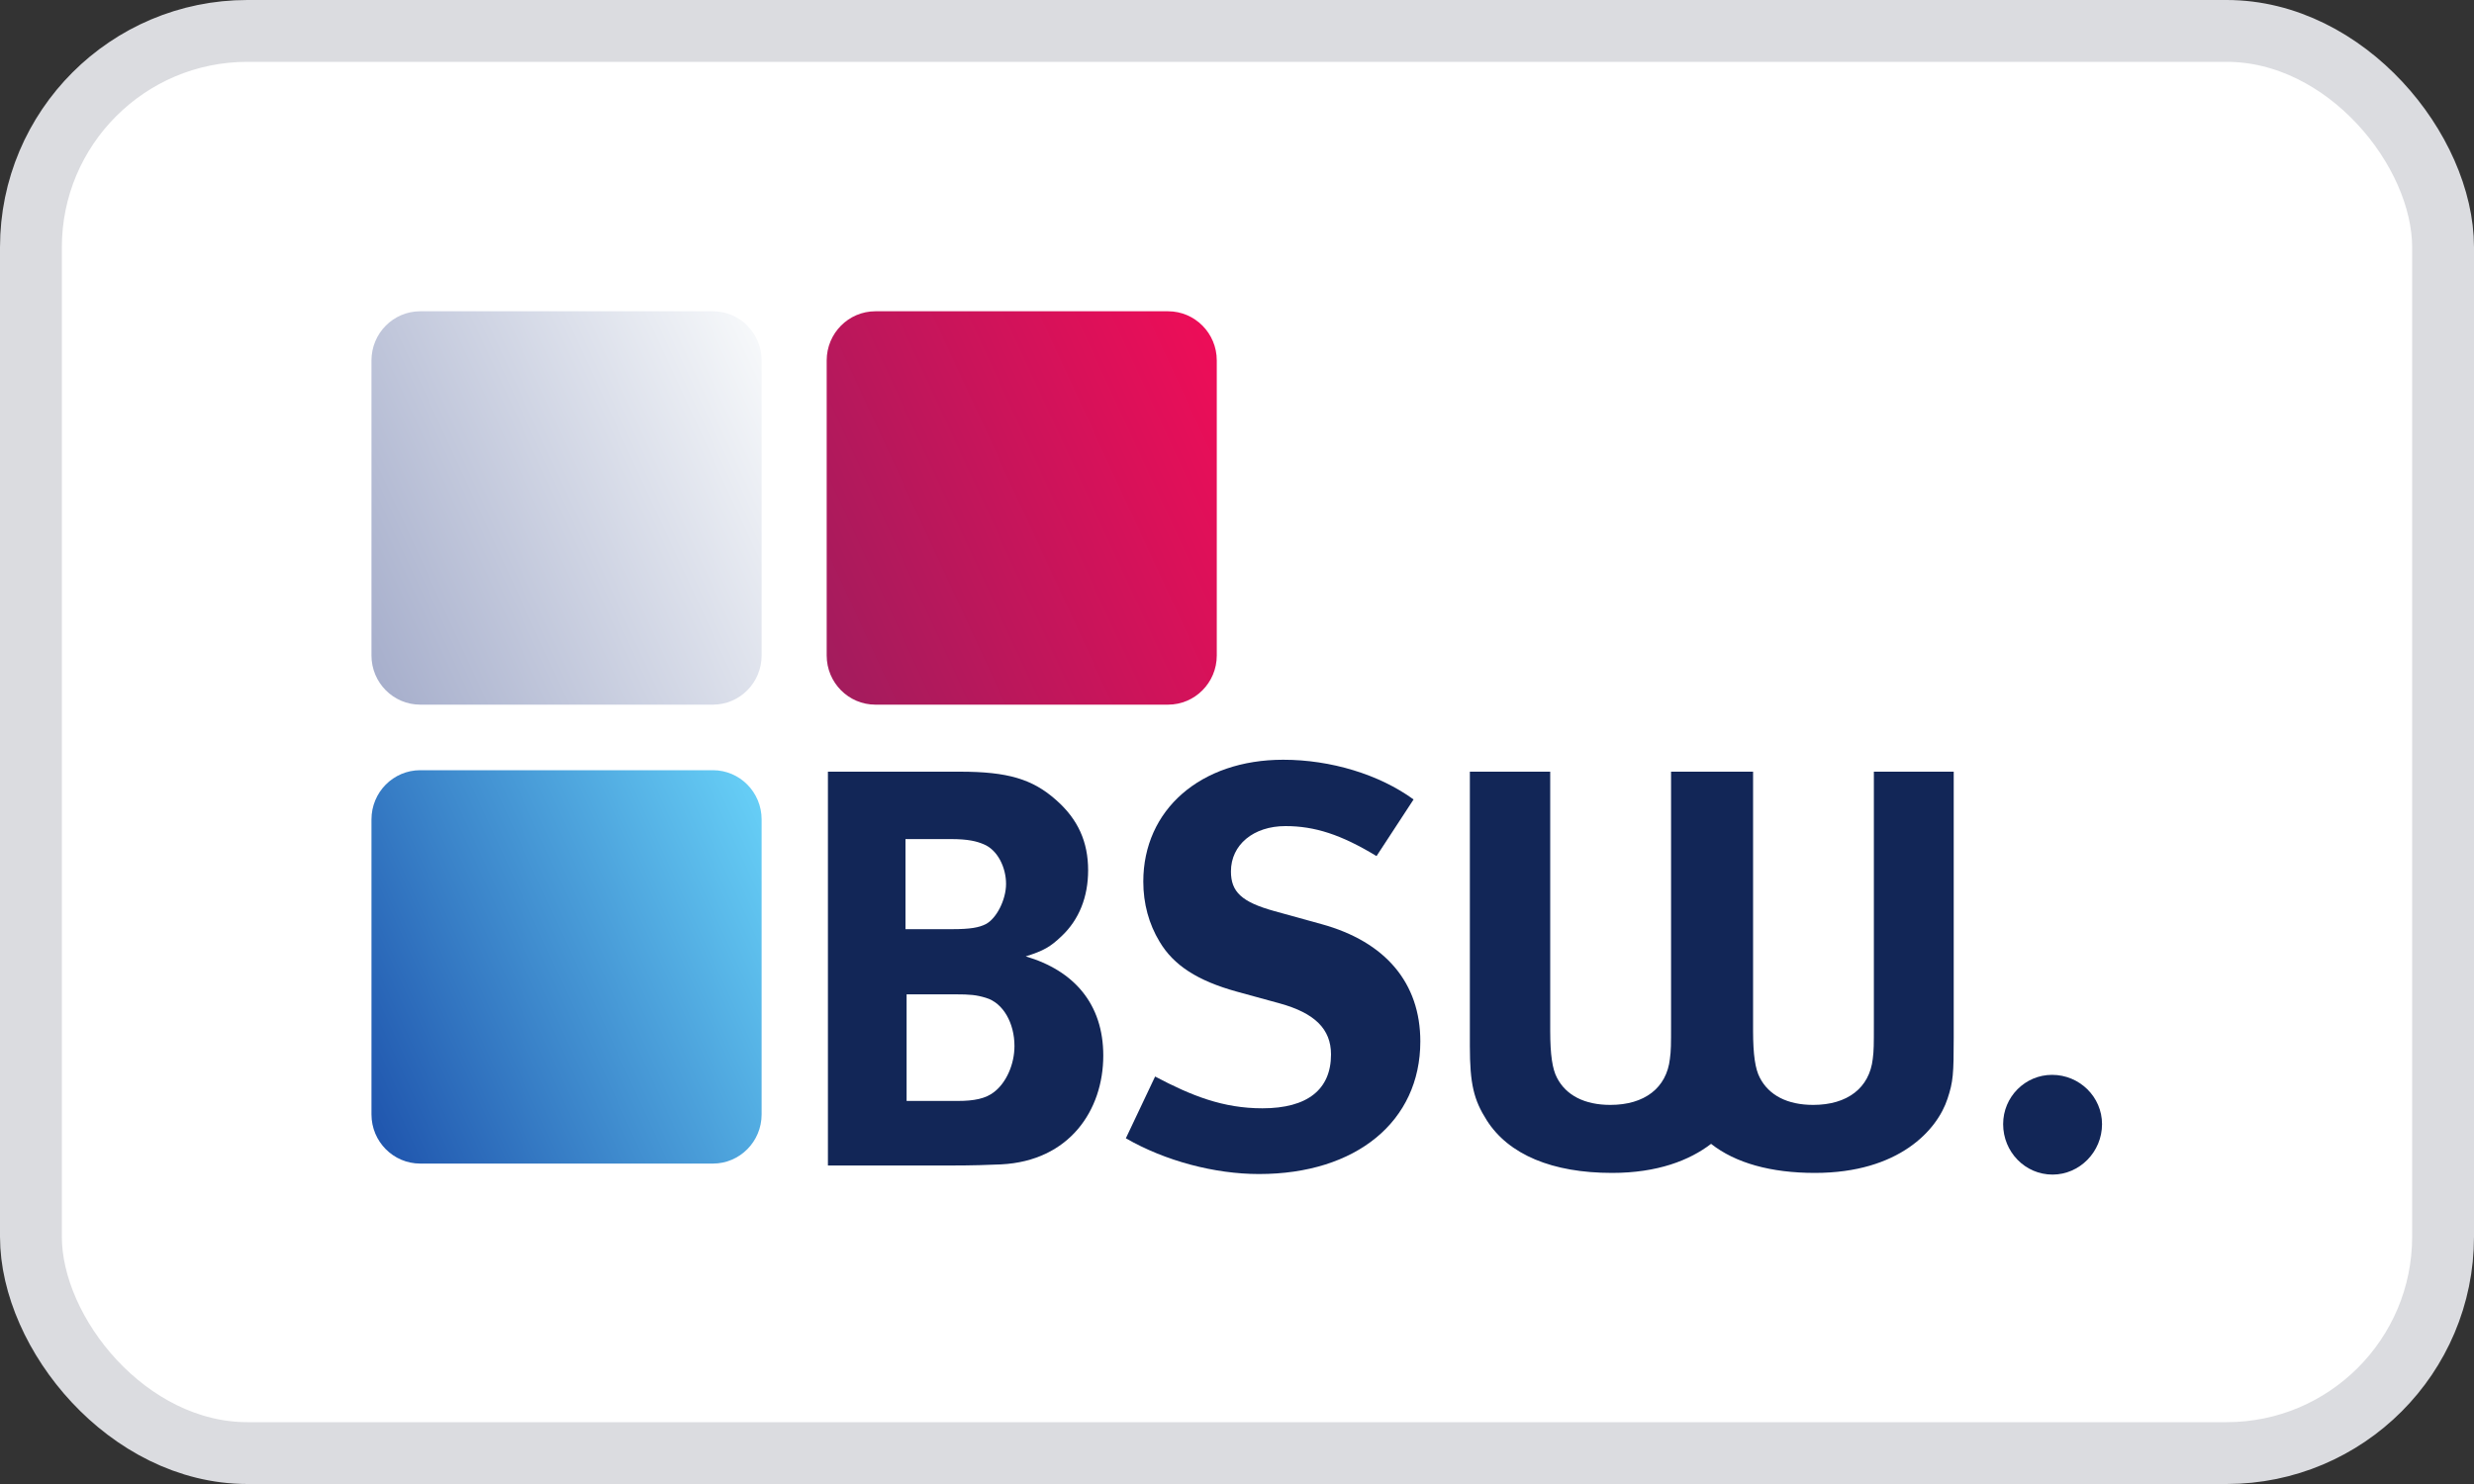 <svg width="40" height="24" viewBox="0 0 40 24" fill="none" xmlns="http://www.w3.org/2000/svg">
<rect x="0" y="0" width="40" height="24" fill="#333333" stroke="none"/>
<rect x="0.5" y="0.5" width="39" height="23" rx="3.5" fill="white"/>
<rect x="0.5" y="0.5" width="39" height="23" rx="3.5" stroke="#DBDCE0"/>
<g clip-path="url(#clip0_7827_48908)">
<path d="M6.795 5.034C6.359 5.034 6.006 5.39 6.006 5.829V10.601C6.006 11.04 6.359 11.396 6.795 11.396H11.526C11.961 11.396 12.314 11.04 12.314 10.601V5.829C12.314 5.39 11.961 5.034 11.526 5.034H6.795Z" fill="url(#paint0_linear_7827_48908)"/>
<path d="M6.795 12.456C6.359 12.456 6.006 12.812 6.006 13.252V18.023C6.006 18.462 6.359 18.818 6.795 18.818H11.526C11.961 18.818 12.314 18.462 12.314 18.023V13.252C12.314 12.812 11.961 12.456 11.526 12.456H6.795Z" fill="url(#paint1_linear_7827_48908)"/>
<path d="M14.154 5.034C13.719 5.034 13.366 5.39 13.366 5.829V10.601C13.366 11.04 13.719 11.396 14.154 11.396H18.885C19.32 11.396 19.673 11.04 19.673 10.601V5.829C19.673 5.39 19.32 5.034 18.885 5.034H14.154Z" fill="url(#paint2_linear_7827_48908)"/>
<path fill-rule="evenodd" clip-rule="evenodd" d="M16.266 14.295C16.266 14.551 16.112 14.854 15.939 14.945C15.83 15 15.694 15.027 15.394 15.027H14.64V13.57H15.376C15.658 13.57 15.794 13.607 15.903 13.653C16.13 13.745 16.266 14.029 16.266 14.295ZM16.402 16.916C16.402 17.218 16.266 17.511 16.076 17.658C15.939 17.768 15.748 17.805 15.485 17.805H14.658V16.081H15.448C15.684 16.081 15.785 16.09 15.939 16.137C16.221 16.219 16.402 16.549 16.402 16.916ZM17.838 17.072C17.838 16.238 17.366 15.697 16.584 15.467C16.875 15.376 16.984 15.312 17.166 15.138C17.447 14.872 17.593 14.505 17.593 14.075C17.593 13.616 17.43 13.25 17.075 12.938C16.693 12.599 16.293 12.48 15.521 12.48H13.386V18.849H15.376C15.721 18.849 15.985 18.84 16.185 18.831C17.293 18.776 17.838 17.951 17.838 17.072Z" fill="#122657"/>
<path d="M22.964 16.842C22.964 15.898 22.401 15.229 21.365 14.945L20.602 14.734C20.075 14.588 19.902 14.423 19.902 14.093C19.902 13.662 20.266 13.36 20.784 13.36C21.256 13.36 21.683 13.497 22.256 13.845L22.855 12.929C22.301 12.526 21.52 12.287 20.747 12.287C19.412 12.287 18.485 13.094 18.485 14.258C18.485 14.615 18.576 14.945 18.748 15.229C18.976 15.614 19.366 15.862 19.993 16.036L20.693 16.228C21.256 16.384 21.52 16.641 21.52 17.053C21.52 17.621 21.138 17.924 20.411 17.924C19.775 17.924 19.266 17.722 18.676 17.41L18.203 18.409C18.839 18.776 19.639 18.987 20.356 18.987C21.928 18.987 22.964 18.134 22.964 16.842Z" fill="#122657"/>
<path d="M33.986 18.18C33.986 17.74 33.623 17.383 33.178 17.383C32.741 17.383 32.387 17.74 32.387 18.18C32.387 18.629 32.741 18.996 33.186 18.996C33.623 18.996 33.986 18.629 33.986 18.18Z" fill="#122657"/>
<path d="M27.665 18.499C27.318 18.765 26.799 18.969 26.064 18.969C25.1 18.969 24.391 18.675 24.037 18.116C23.828 17.787 23.765 17.53 23.765 16.916V12.48H25.064V16.668C25.064 17.062 25.1 17.291 25.173 17.429C25.318 17.713 25.619 17.869 26.036 17.869C26.59 17.869 26.945 17.594 26.999 17.126C27.018 16.989 27.018 16.897 27.018 16.558V12.48H28.308H28.344V16.668C28.344 17.062 28.38 17.291 28.453 17.429C28.599 17.713 28.898 17.869 29.316 17.869C29.87 17.869 30.225 17.594 30.279 17.126C30.297 16.989 30.297 16.897 30.297 16.558V12.48H31.588V16.769C31.588 17.374 31.579 17.493 31.488 17.768C31.324 18.272 30.706 18.969 29.343 18.969C28.632 18.969 28.059 18.809 27.665 18.499Z" fill="#122657"/>
</g>
<defs>
<linearGradient id="paint0_linear_7827_48908" x1="5.597" y1="9.891" x2="12.746" y2="6.586" gradientUnits="userSpaceOnUse">
<stop stop-color="#A7AFCC"/>
<stop offset="1" stop-color="#F6F8FA"/>
</linearGradient>
<linearGradient id="paint1_linear_7827_48908" x1="5.597" y1="17.314" x2="12.746" y2="14.008" gradientUnits="userSpaceOnUse">
<stop stop-color="#2056AE"/>
<stop offset="1" stop-color="#66CEF6"/>
</linearGradient>
<linearGradient id="paint2_linear_7827_48908" x1="12.956" y1="9.891" x2="20.105" y2="6.586" gradientUnits="userSpaceOnUse">
<stop stop-color="#A31C5D"/>
<stop offset="1" stop-color="#ED0D58"/>
</linearGradient>
<clipPath id="clip0_7827_48908">
<rect width="28" height="14" fill="white" transform="translate(6 5)"/>
</clipPath>
</defs>
</svg>
